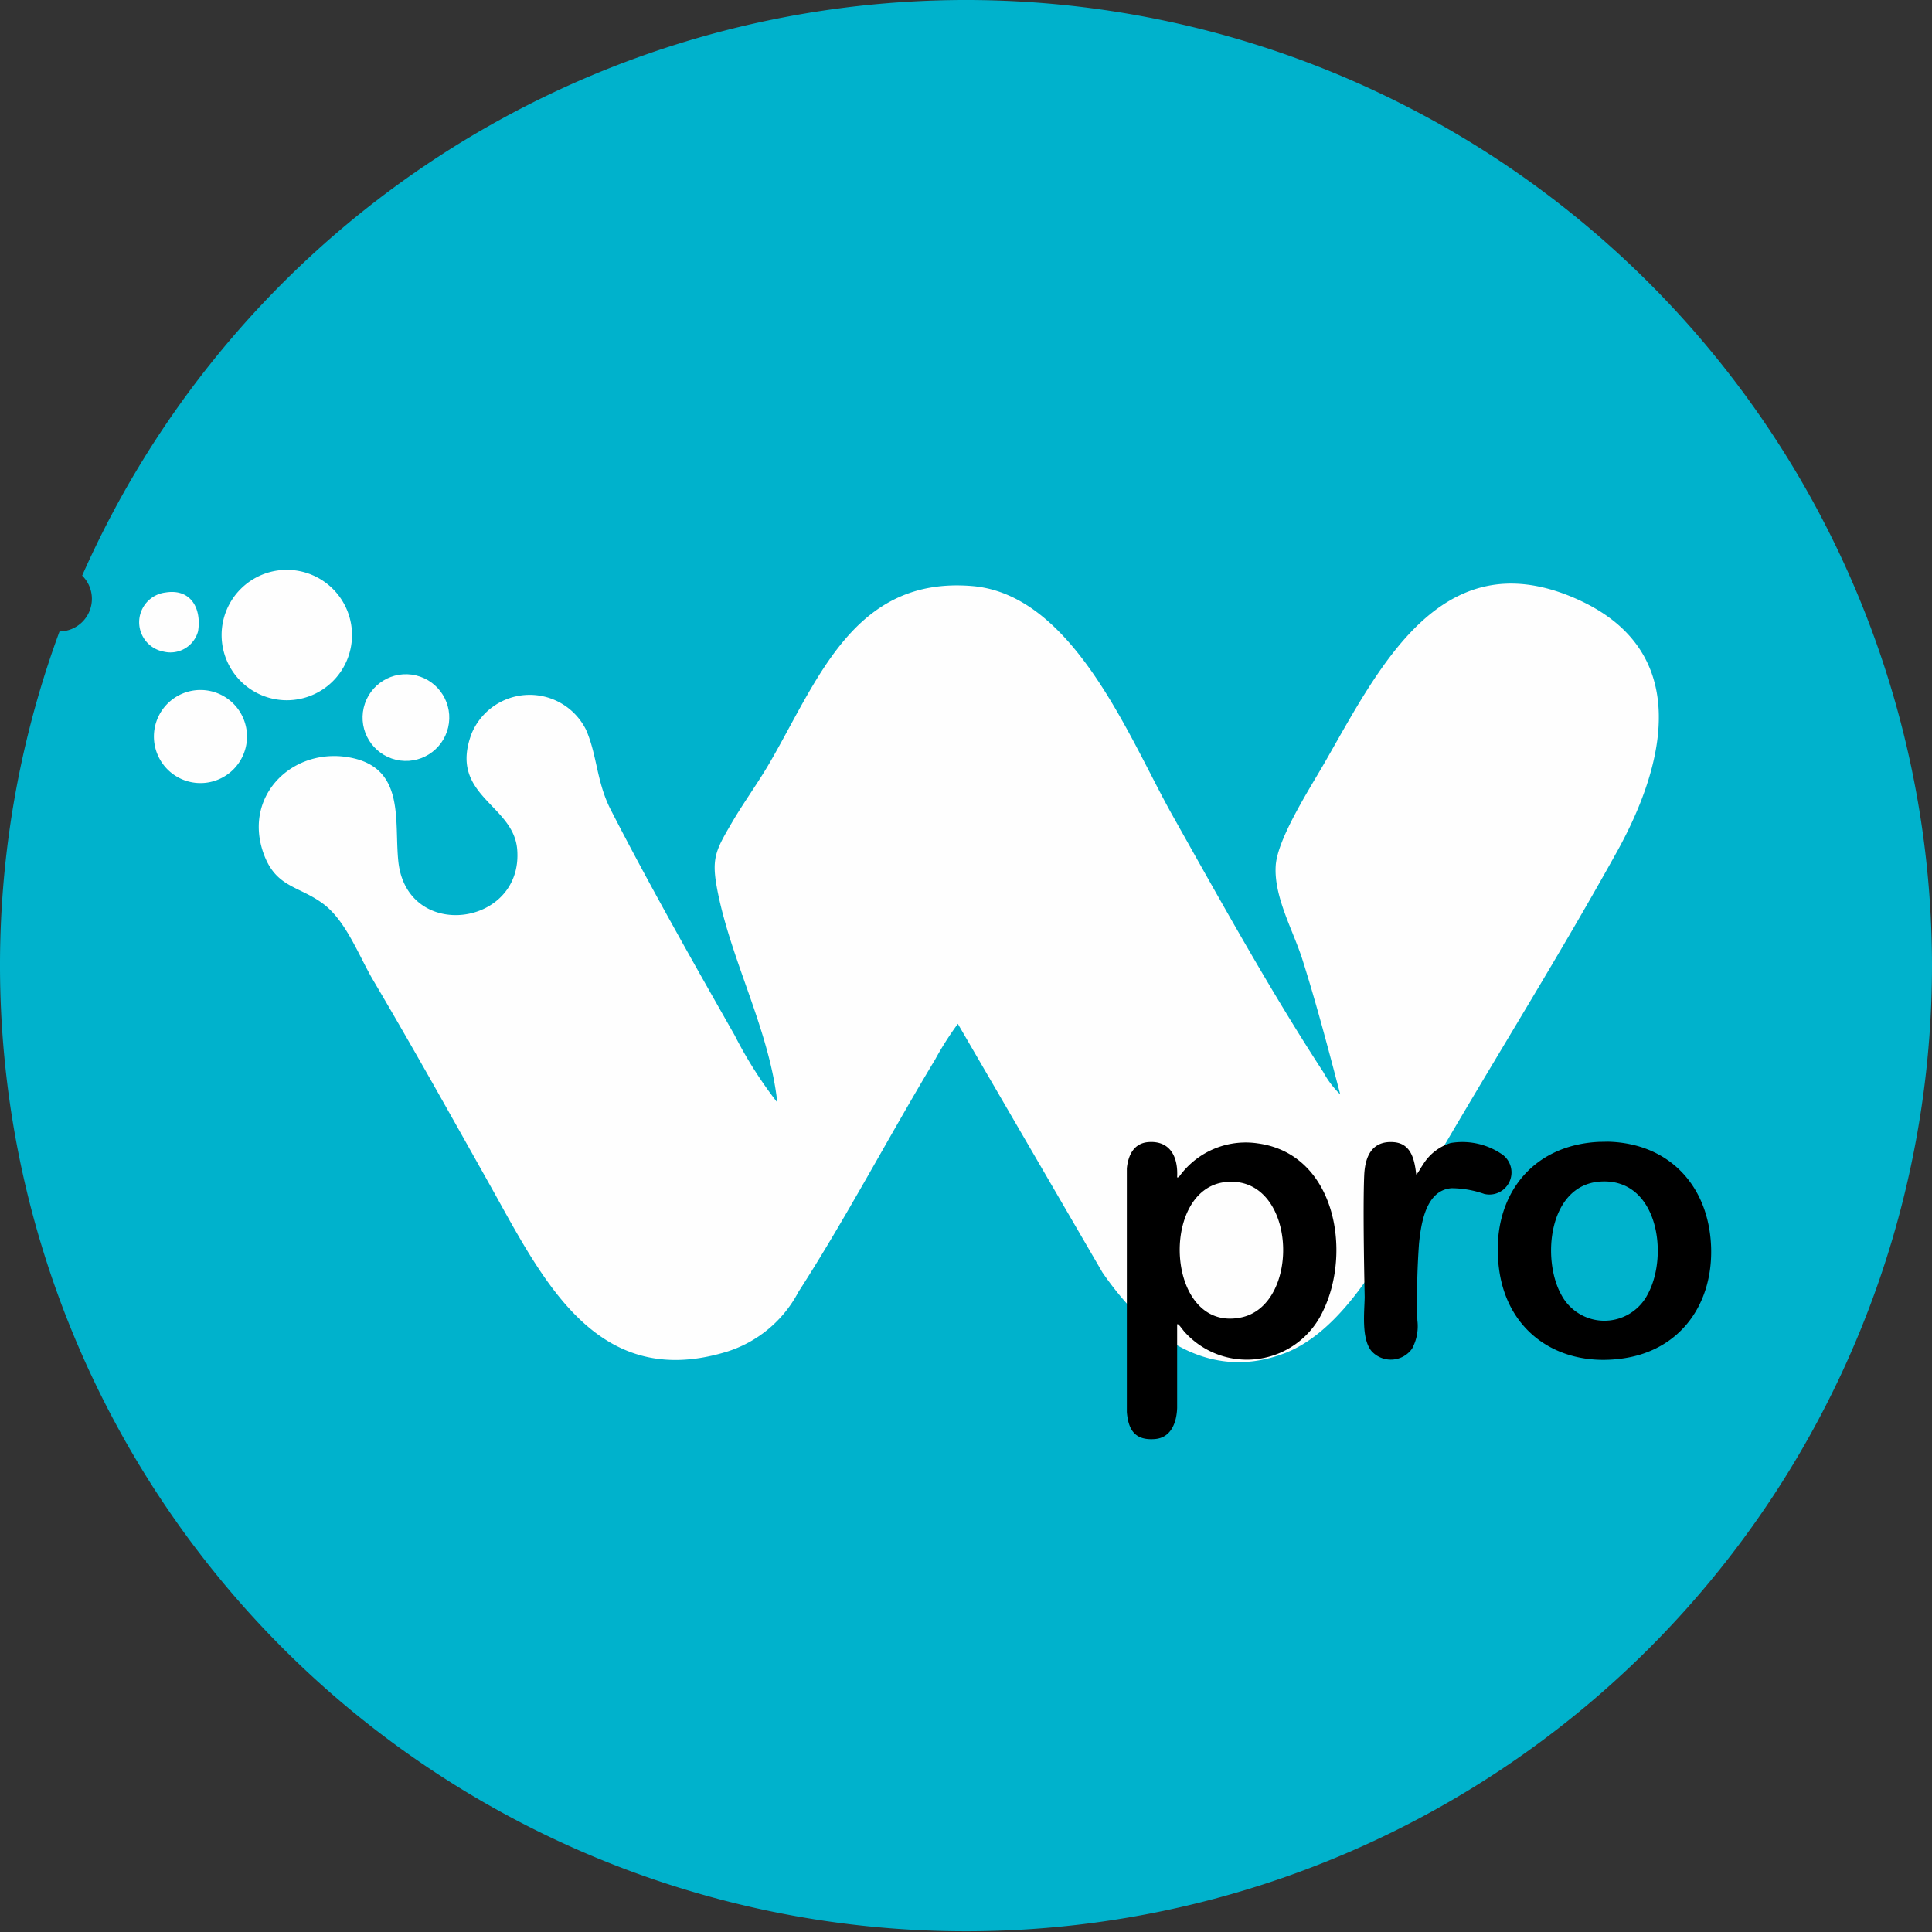 <svg id="loginlogo" xmlns="http://www.w3.org/2000/svg" width="119" height="119.002" viewBox="0 0 119 119.002">
  <rect x="0" y="0" width="119" height="119.002" fill="#333333" stroke="none"/>
  <g id="Workings_Pro">
    <g id="Group_5628" data-name="Group 5628">
      <path id="Path_29308" data-name="Path 29308" d="M134,74.5A59.5,59.5,0,1,1,18.666,53.893a2.009,2.009,0,0,0,1.395-3.44A59.509,59.509,0,0,1,134,74.5Z" transform="translate(-15 -15)" fill="#00b2cc"/>
      <g id="Group_5627" data-name="Group 5627" transform="translate(8.571 35.099)">
        <path id="Path_29309" data-name="Path 29309" d="M63.73,209.289a1.762,1.762,0,0,1-2.111,1.258,1.843,1.843,0,0,1,.1-3.643C63.28,206.648,63.953,207.873,63.73,209.289Z" transform="translate(-60.101 -205.508)" fill="#fefefe"/>
        <path id="Path_29310" data-name="Path 29310" d="M70.623,241.508a2.867,2.867,0,1,1-2.866-2.868,2.867,2.867,0,0,1,2.866,2.868Z" transform="translate(-63.98 -231.24)" fill="#fefefe"/>
        <path id="Path_29311" data-name="Path 29311" d="M94.853,203.717a4.016,4.016,0,1,1-4.017-4.017A4.016,4.016,0,0,1,94.853,203.717Z" transform="translate(-81.742 -199.7)" fill="#fefefe"/>
        <circle id="Ellipse_447" data-name="Ellipse 447" cx="2.67" cy="2.67" r="2.67" transform="translate(13.22 11.085) rotate(-76.72)" fill="#fefefe"/>
        <path id="Path_29312" data-name="Path 29312" d="M182.5,220.676c-3.453,6.231-7.263,12.318-10.855,18.473-2.292,3.93-5.19,10.771-9.673,12.447-4.781,1.788-8.58-1.26-11.161-4.992L141.9,231.282a19.09,19.09,0,0,0-1.4,2.2c-2.826,4.692-5.469,9.739-8.422,14.317a7.516,7.516,0,0,1-4.4,3.677c-8.143,2.491-11.417-4.6-14.686-10.418-2.343-4.173-4.648-8.3-7.085-12.428-.9-1.52-1.674-3.671-3.092-4.734-1.511-1.133-2.934-.981-3.692-3.143-1.262-3.6,1.906-6.606,5.471-5.845,3.261.7,2.588,3.881,2.841,6.355.515,5,7.725,4.036,7.322-.735-.236-2.786-4.257-3.3-2.8-7.14a3.876,3.876,0,0,1,7.045-.211c.69,1.587.637,3.2,1.526,4.935,2.328,4.544,5.089,9.416,7.624,13.874a25.6,25.6,0,0,0,2.63,4.143c-.488-4.409-2.754-8.536-3.643-12.822-.454-2.187-.207-2.622.859-4.443.722-1.233,1.585-2.408,2.309-3.654,2.991-5.15,5.216-11.49,12.466-10.893,6.252.513,9.7,9.411,12.345,14.123,2.93,5.213,6.035,10.822,9.291,15.813a5.588,5.588,0,0,0,1.045,1.378c-.728-2.773-1.461-5.566-2.328-8.3-.57-1.8-1.777-3.879-1.646-5.806.112-1.648,2.079-4.711,2.959-6.237,3.354-5.815,7.138-13.774,15.391-10.254,7.288,3.109,5.779,10.03,2.672,15.64Z" transform="translate(-91.473 -203.32)" fill="#fefefe"/>
      </g>
    </g>
    <g id="Group_5629" data-name="Group 5629" transform="translate(69.407 70.321)">
      <path id="Path_29313" data-name="Path 29313" d="M383.328,387.308c.074.068.222-.181.27-.232a5.043,5.043,0,0,1,4.72-1.853c4.753.659,5.8,6.672,3.976,10.363a5.165,5.165,0,0,1-8.489,1.268c-.118-.125-.274-.365-.388-.464a.082.082,0,0,0-.089-.027v5.148c-.029.886-.363,1.845-1.38,1.921-1.2.091-1.627-.543-1.718-1.665V386.753c.084-.808.43-1.545,1.328-1.613,1.374-.1,1.841.963,1.769,2.168Zm2.987.293c-4.124.42-3.683,9.315.962,8.339C391.009,395.153,390.7,387.156,386.315,387.6Z" transform="translate(-380.23 -385.115)"/>
      <path id="Path_29314" data-name="Path 29314" d="M506.754,385.05l.485-.009c3.761.1,6.176,2.716,6.336,6.412.15,3.483-1.8,6.372-5.334,6.923-3.9.606-7.191-1.5-7.723-5.483-.57-4.247,1.832-7.677,6.237-7.845Zm-.051,2.45c-3.137.247-3.575,4.779-2.349,6.974a3,3,0,0,0,5.336-.068c1.3-2.434.583-7.187-2.987-6.906Z" transform="translate(-477.591 -385.04)"/>
      <path id="Path_29315" data-name="Path 29315" d="M460.147,387.142c.047.011.051-.013.072-.044.12-.154.226-.369.344-.532a3.067,3.067,0,0,1,1.716-1.355,4.31,4.31,0,0,1,3.2.72,1.361,1.361,0,0,1-1.127,2.417,6.166,6.166,0,0,0-2.02-.353c-1.579.122-1.876,2.182-2,3.419a47.1,47.1,0,0,0-.1,4.722,2.9,2.9,0,0,1-.334,1.754,1.606,1.606,0,0,1-2.5.127c-.62-.772-.429-2.387-.412-3.3,0-.181-.122-5.349-.029-7.51.049-1.165.475-2.153,1.821-2.049,1.079.084,1.281,1.091,1.382,1.986Z" transform="translate(-442.337 -385.129)"/>
    </g>
  </g>
</svg>
